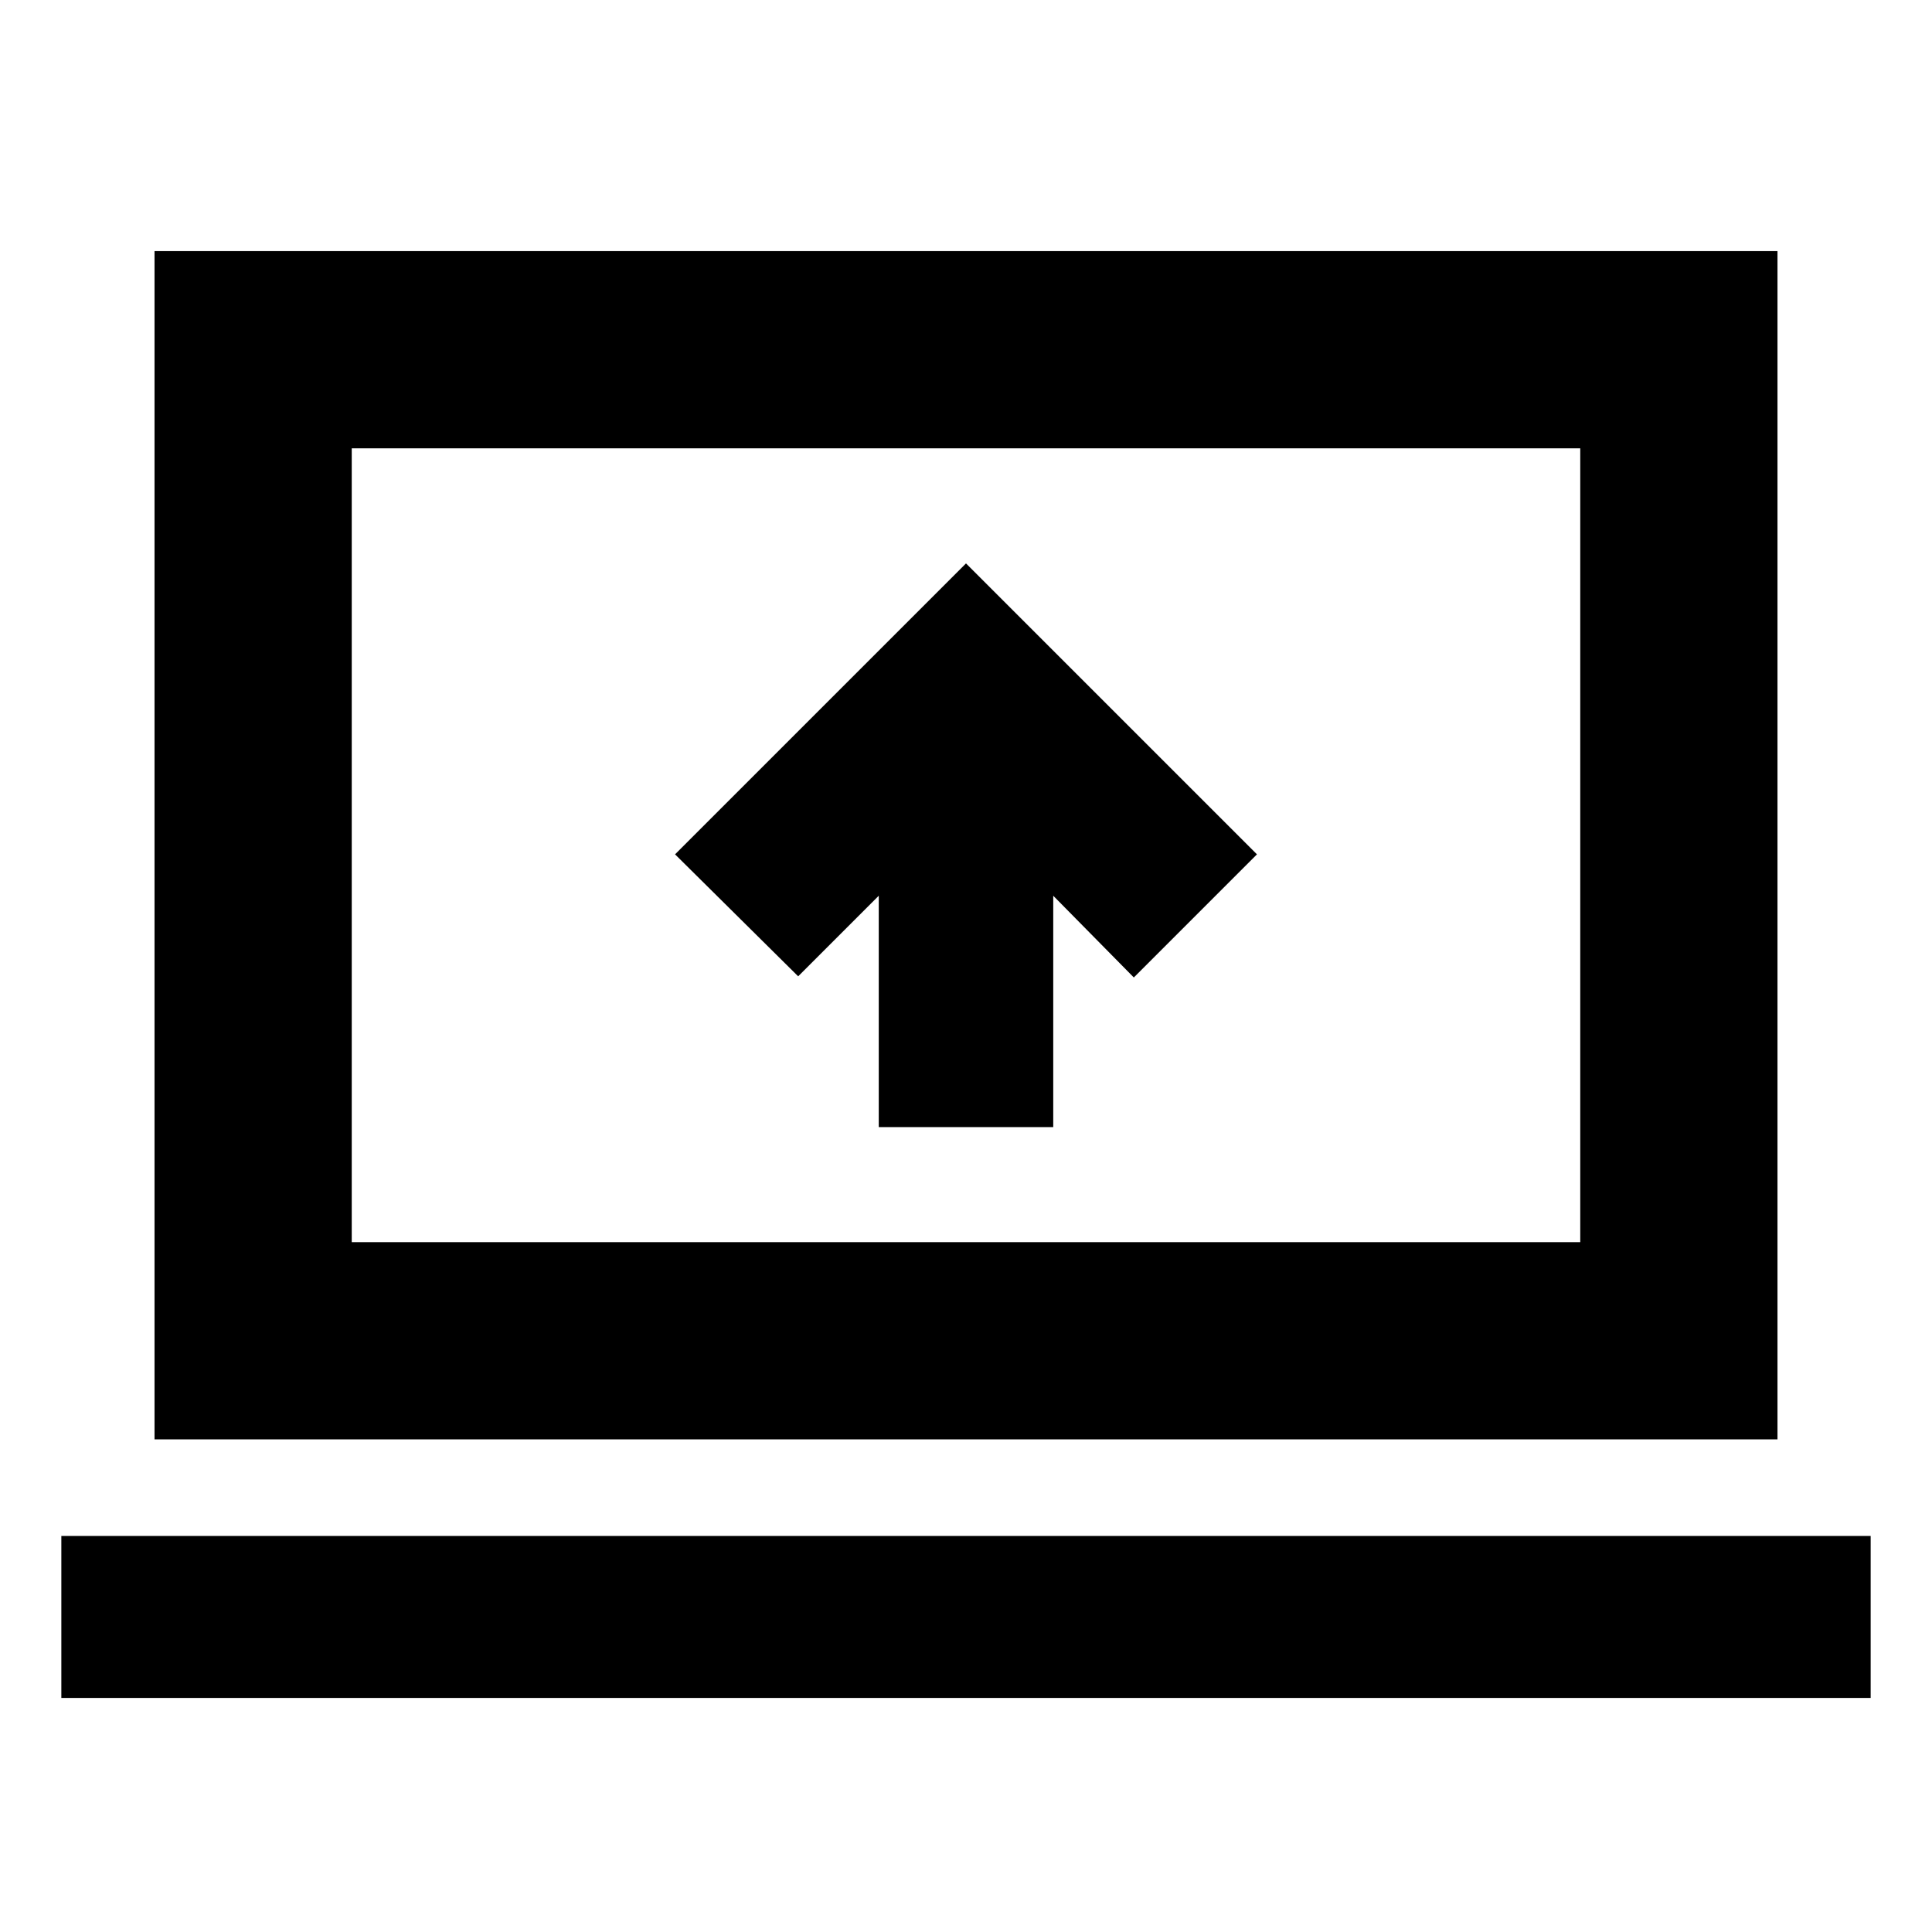 <svg xmlns="http://www.w3.org/2000/svg" height="20" viewBox="0 -960 960 960" width="20"><path d="M436.65-399.96h86.7v-114.95l40.04 40.61 61.18-61.18L480-680.04 335.43-535.48l61.18 60.61 40.04-40.04v114.95ZM30.48-116.3v-80.48h899.04v80.48H30.48Zm46.3-128.48v-590.44h806.44v590.44H76.78Zm98-98h610.44v-394.44H174.78v394.44Zm0 0v-394.44 394.44Z"/></svg>